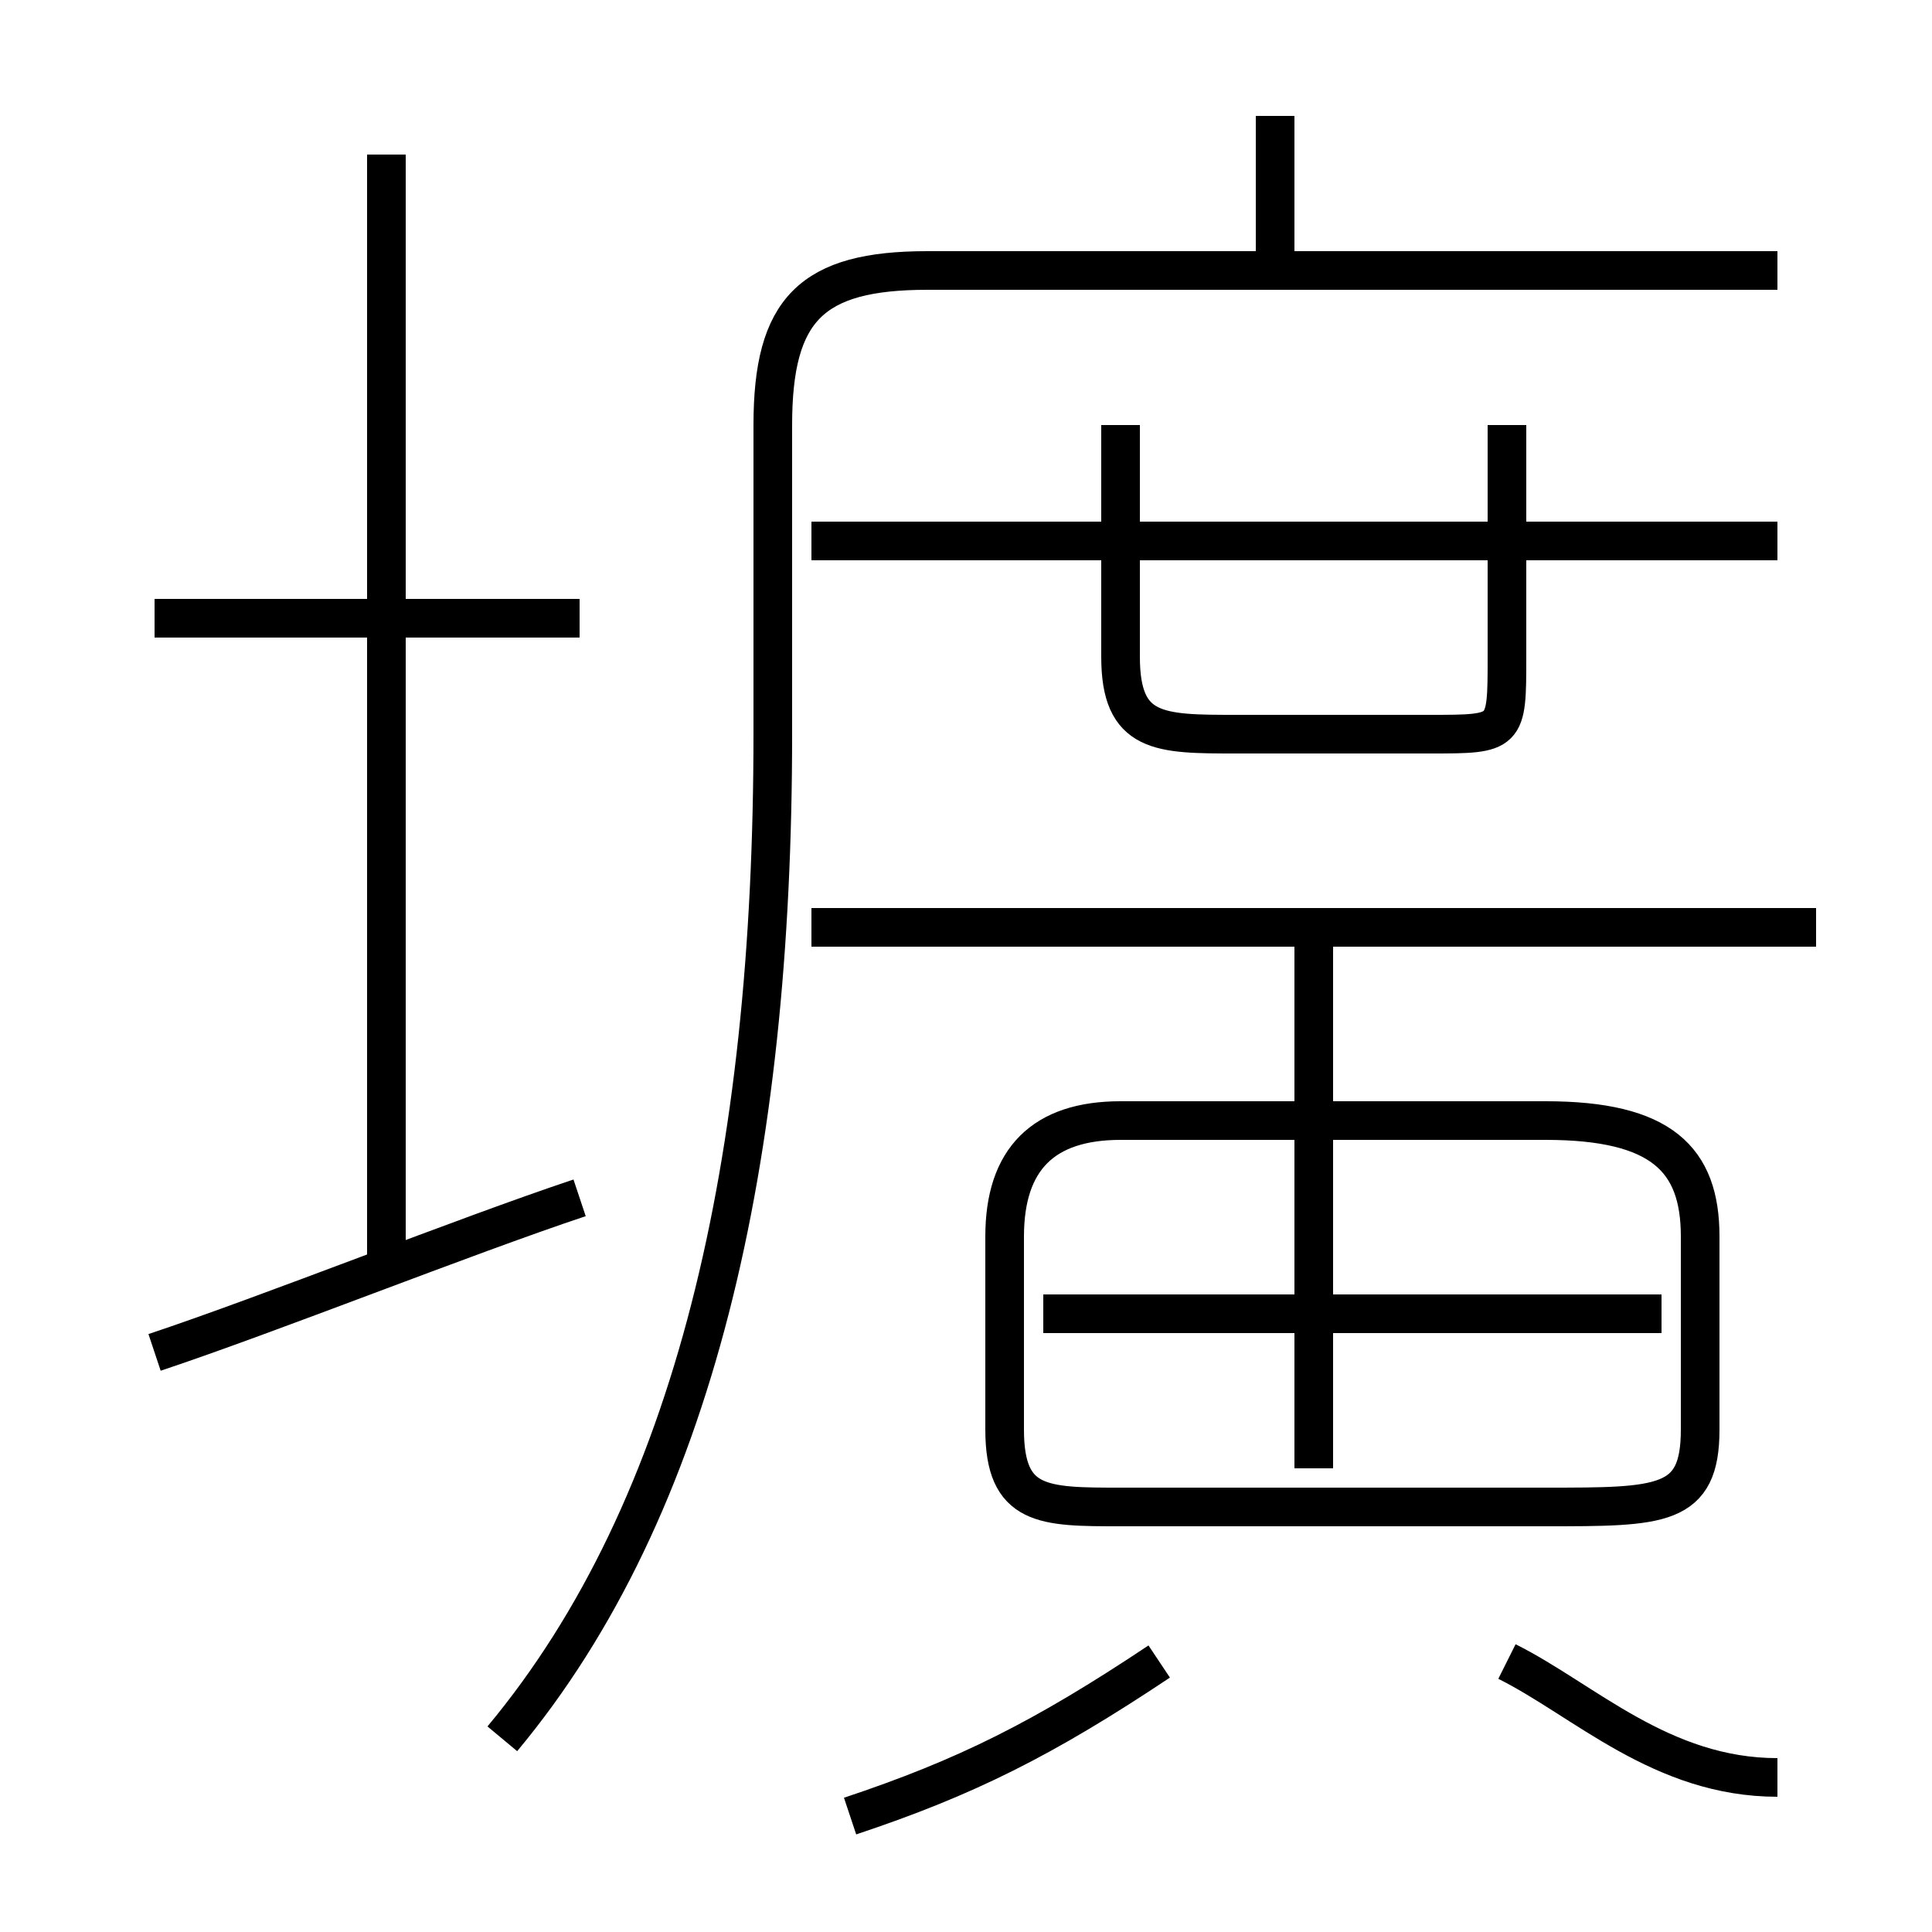 <?xml version='1.0' encoding='utf8'?>
<svg viewBox="0.0 -6.0 50.0 50.0" version="1.1" xmlns="http://www.w3.org/2000/svg">
<rect x="0.0" y="-6.0" width="50.0" height="50.0" fill="#808080" stroke="none"/>
<rect x="-1000" y="-1000" width="2000" height="2000" stroke="white" fill="white"/>
<g style="fill:white;stroke:#000000;  stroke-width:1">
<path d="M 13 1 C 18 -5 20 -14 20 -25 L 20 -33 C 20 -36 21 -37 24 -37 L 46 -37 M 4 -9 C 7 -10 12 -12 15 -13 M 22 3 C 25 2 27 1 30 -1 M 10 -11 L 10 -40 M 15 -28 L 4 -28 M 46 2 C 43 2 41 0 39 -1 M 44 -7 L 44 -12 C 44 -14 43 -15 40 -15 L 29 -15 C 27 -15 26 -14 26 -12 L 26 -7 C 26 -5 27 -5 29 -5 L 40 -5 C 43 -5 44 -5 44 -7 Z M 43 -10 L 27 -10 M 34 -6 L 34 -20 M 47 -20 L 21 -20 M 29 -33 L 29 -27 C 29 -25 30 -25 32 -25 L 37 -25 C 39 -25 39 -25 39 -27 L 39 -33 M 46 -30 L 21 -30 M 33 -37 L 33 -41" transform="translate(0.0 38.0)" />
</g>
</svg>